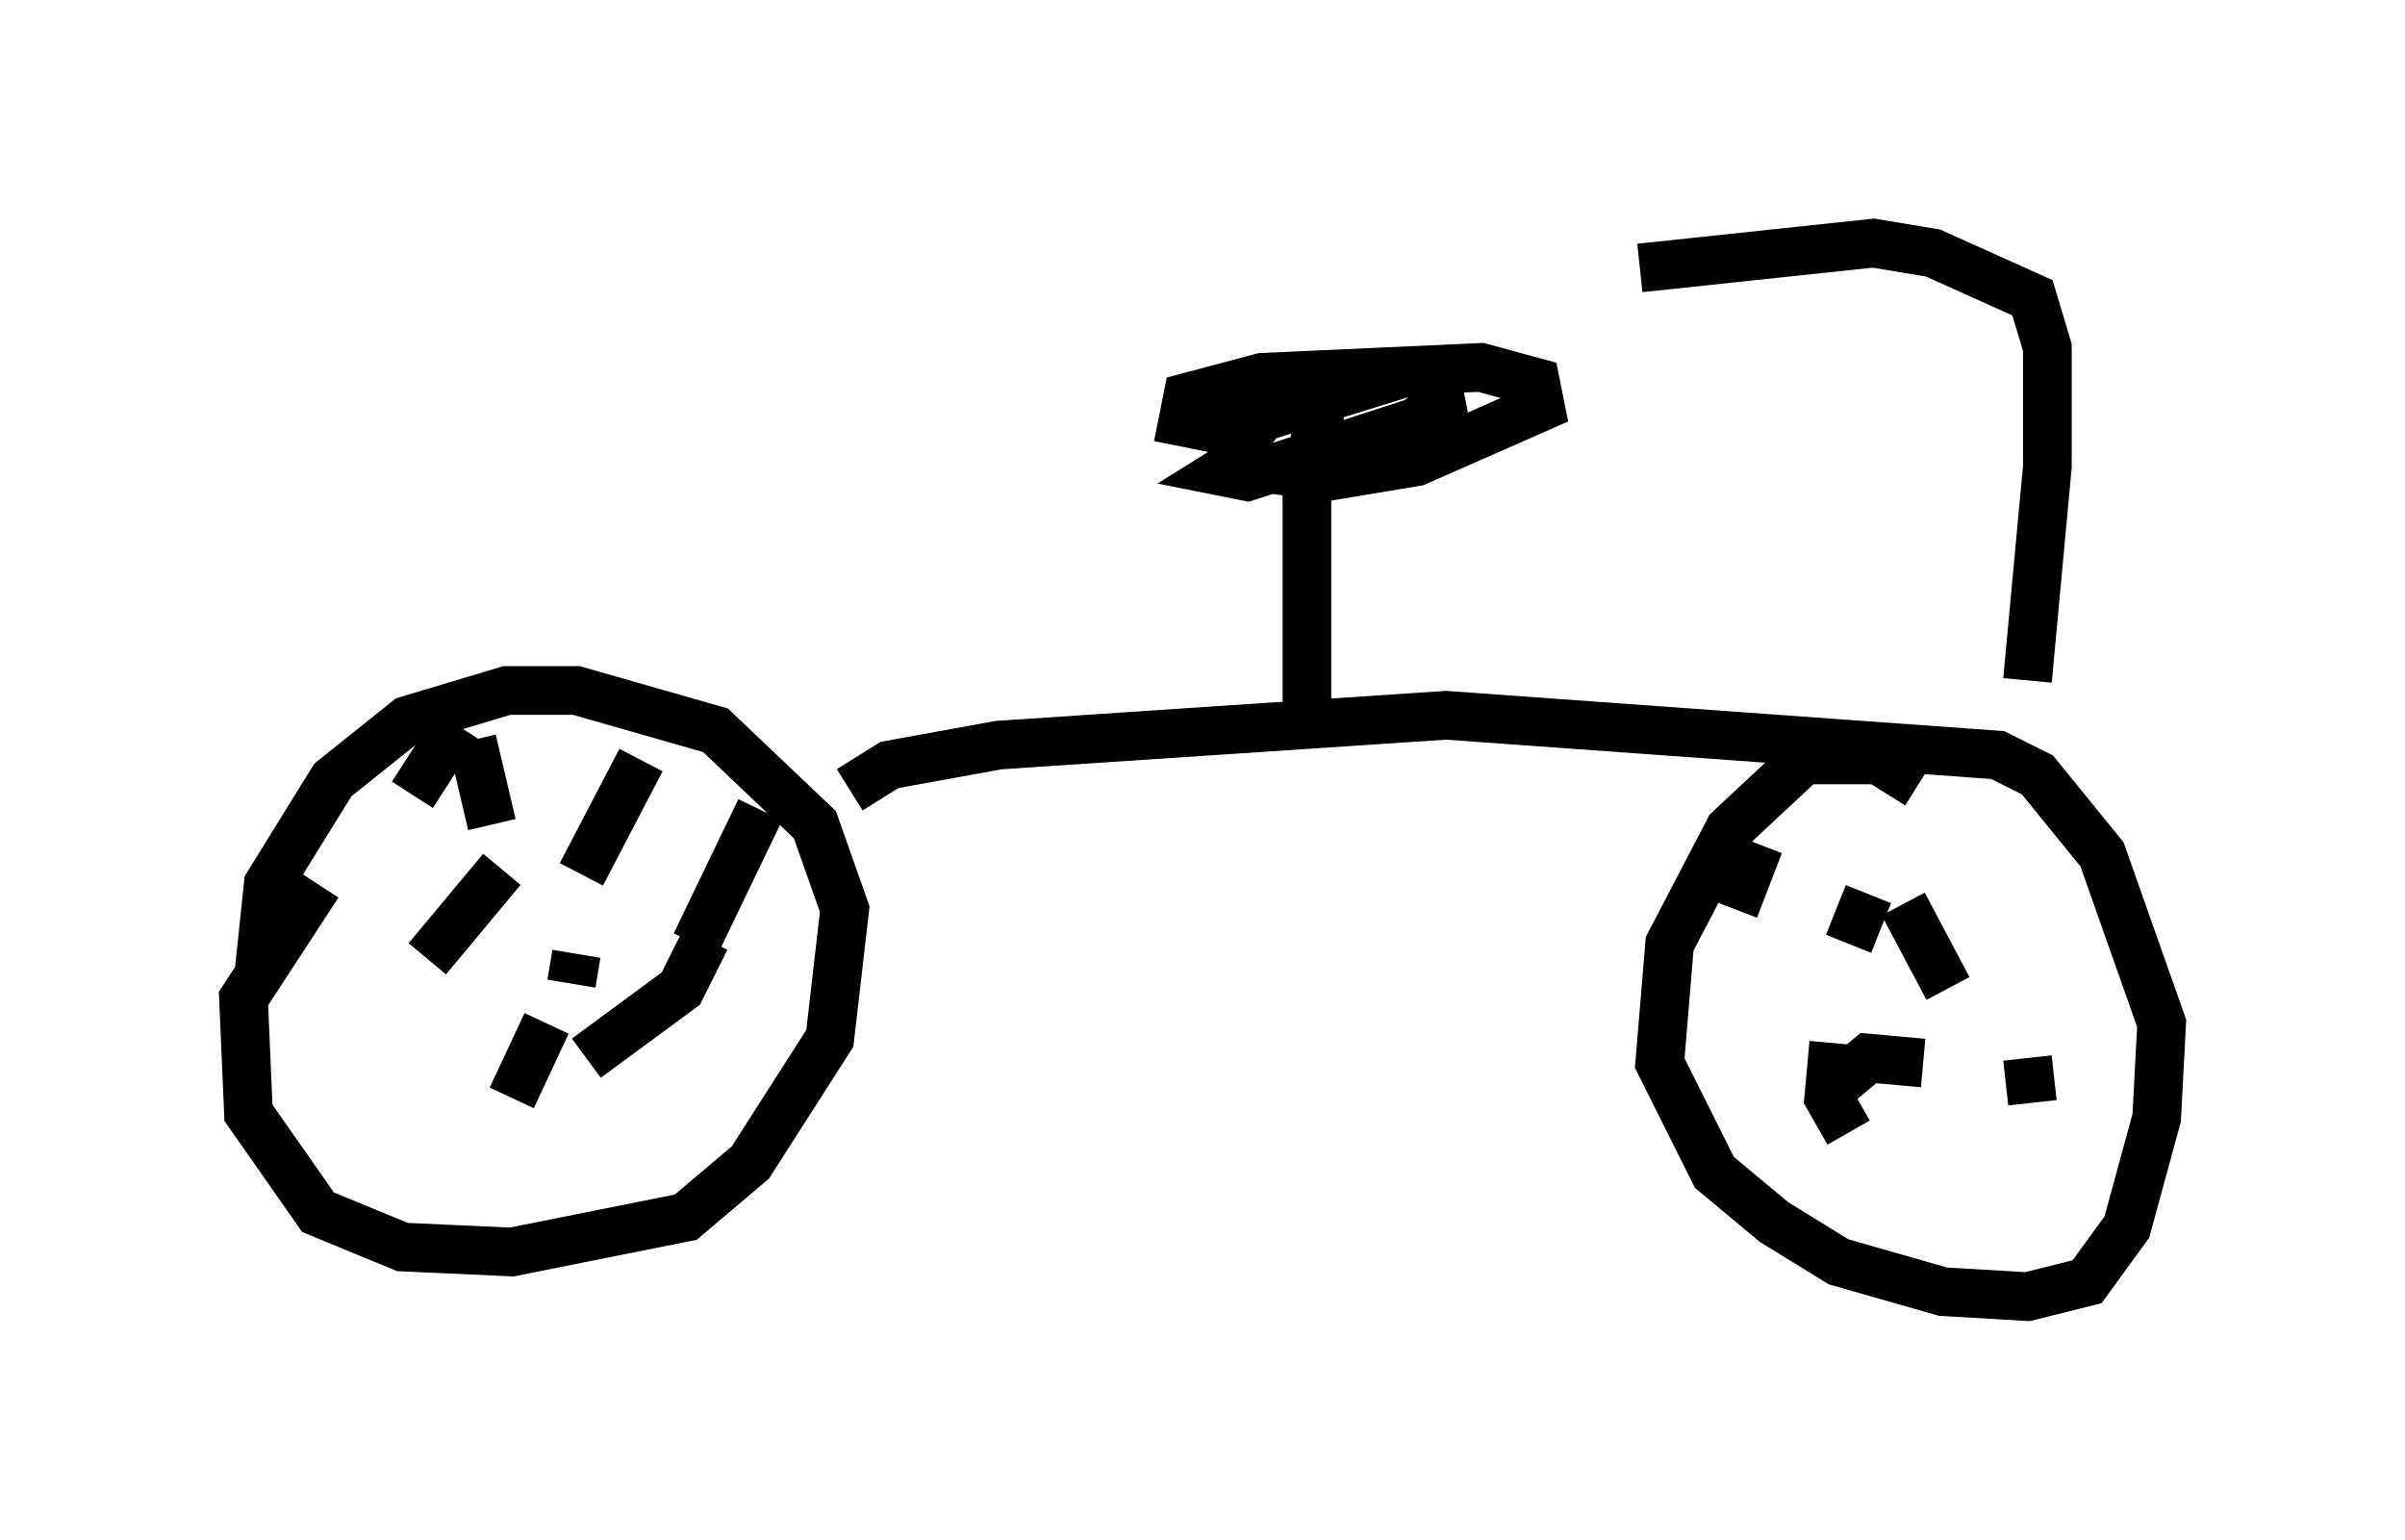 <?xml version="1.0" encoding="utf-8" ?>
<svg baseProfile="full" height="31.642" version="1.1" width="49.405" xmlns="http://www.w3.org/2000/svg" xmlns:ev="http://www.w3.org/2001/xml-events" xmlns:xlink="http://www.w3.org/1999/xlink"><defs /><rect fill="white" height="31.642" width="49.405" x="0" y="0" /><path d="M5.613, 21.129 m-0.306, -1.021 l0.204, -1.94 1.327, -2.144 l1.531, -1.225 2.042, -0.613 l1.429, 0.0 2.858, 0.817 l2.042, 1.94 0.613, 1.735 l-0.306, 2.654 -1.633, 2.552 l-1.327, 1.123 -3.573, 0.715 l-2.246, -0.102 -1.735, -0.715 l-1.429, -2.042 -0.102, -2.348 l1.531, -2.348 m5.206, 2.042 l0.102, -0.613 m1.327, -3.981 l-1.225, 2.348 m3.675, -1.327 l-1.327, 2.756 m0.204, -0.102 l-0.51, 1.021 -1.94, 1.429 m-0.817, -0.715 l-0.715, 1.531 m-0.204, -4.696 l-1.531, 1.838 m0.613, -4.798 l-0.919, 1.429 m1.225, -1.123 l0.408, 1.735 m7.35, -0.715 l0.817, -0.51 2.246, -0.408 l9.188, -0.613 11.331, 0.817 l0.817, 0.408 1.327, 1.633 l1.225, 3.471 -0.102, 1.94 l-0.613, 2.246 -0.817, 1.123 l-1.225, 0.306 -1.735, -0.102 l-2.144, -0.613 -1.327, -0.817 l-1.225, -1.021 -1.123, -2.246 l0.204, -2.45 1.225, -2.348 l1.531, -1.429 1.531, 0.0 l0.817, 0.51 m-1.021, 2.246 l-0.408, 1.021 m1.123, -0.817 l0.919, 1.735 m1.633, 1.429 l0.102, 0.919 m-3.981, -0.408 l0.613, -0.51 1.123, 0.102 m-1.531, 1.429 l-0.408, -0.715 0.102, -1.123 m-2.042, -2.756 l0.51, -1.327 m-9.29, -2.756 l0.0, -4.696 0.408, -2.144 l-0.306, 0.51 -2.144, 0.51 l-0.51, -0.102 0.102, -0.51 l1.531, -0.408 4.492, -0.204 l1.123, 0.306 0.102, 0.51 l-2.552, 1.123 -1.838, 0.306 l-1.531, -0.204 -0.204, -0.51 l0.408, -0.51 2.96, -0.919 l0.613, 0.102 0.102, 0.51 l-0.51, 0.408 -3.471, 1.123 l-0.51, -0.102 0.817, -0.51 m15.721, 4.798 l0.408, -4.39 0.0, -2.45 l-0.306, -1.021 -2.042, -0.919 l-1.225, -0.204 -4.798, 0.51 " fill="none" stroke="black" stroke-width="1" /></svg>